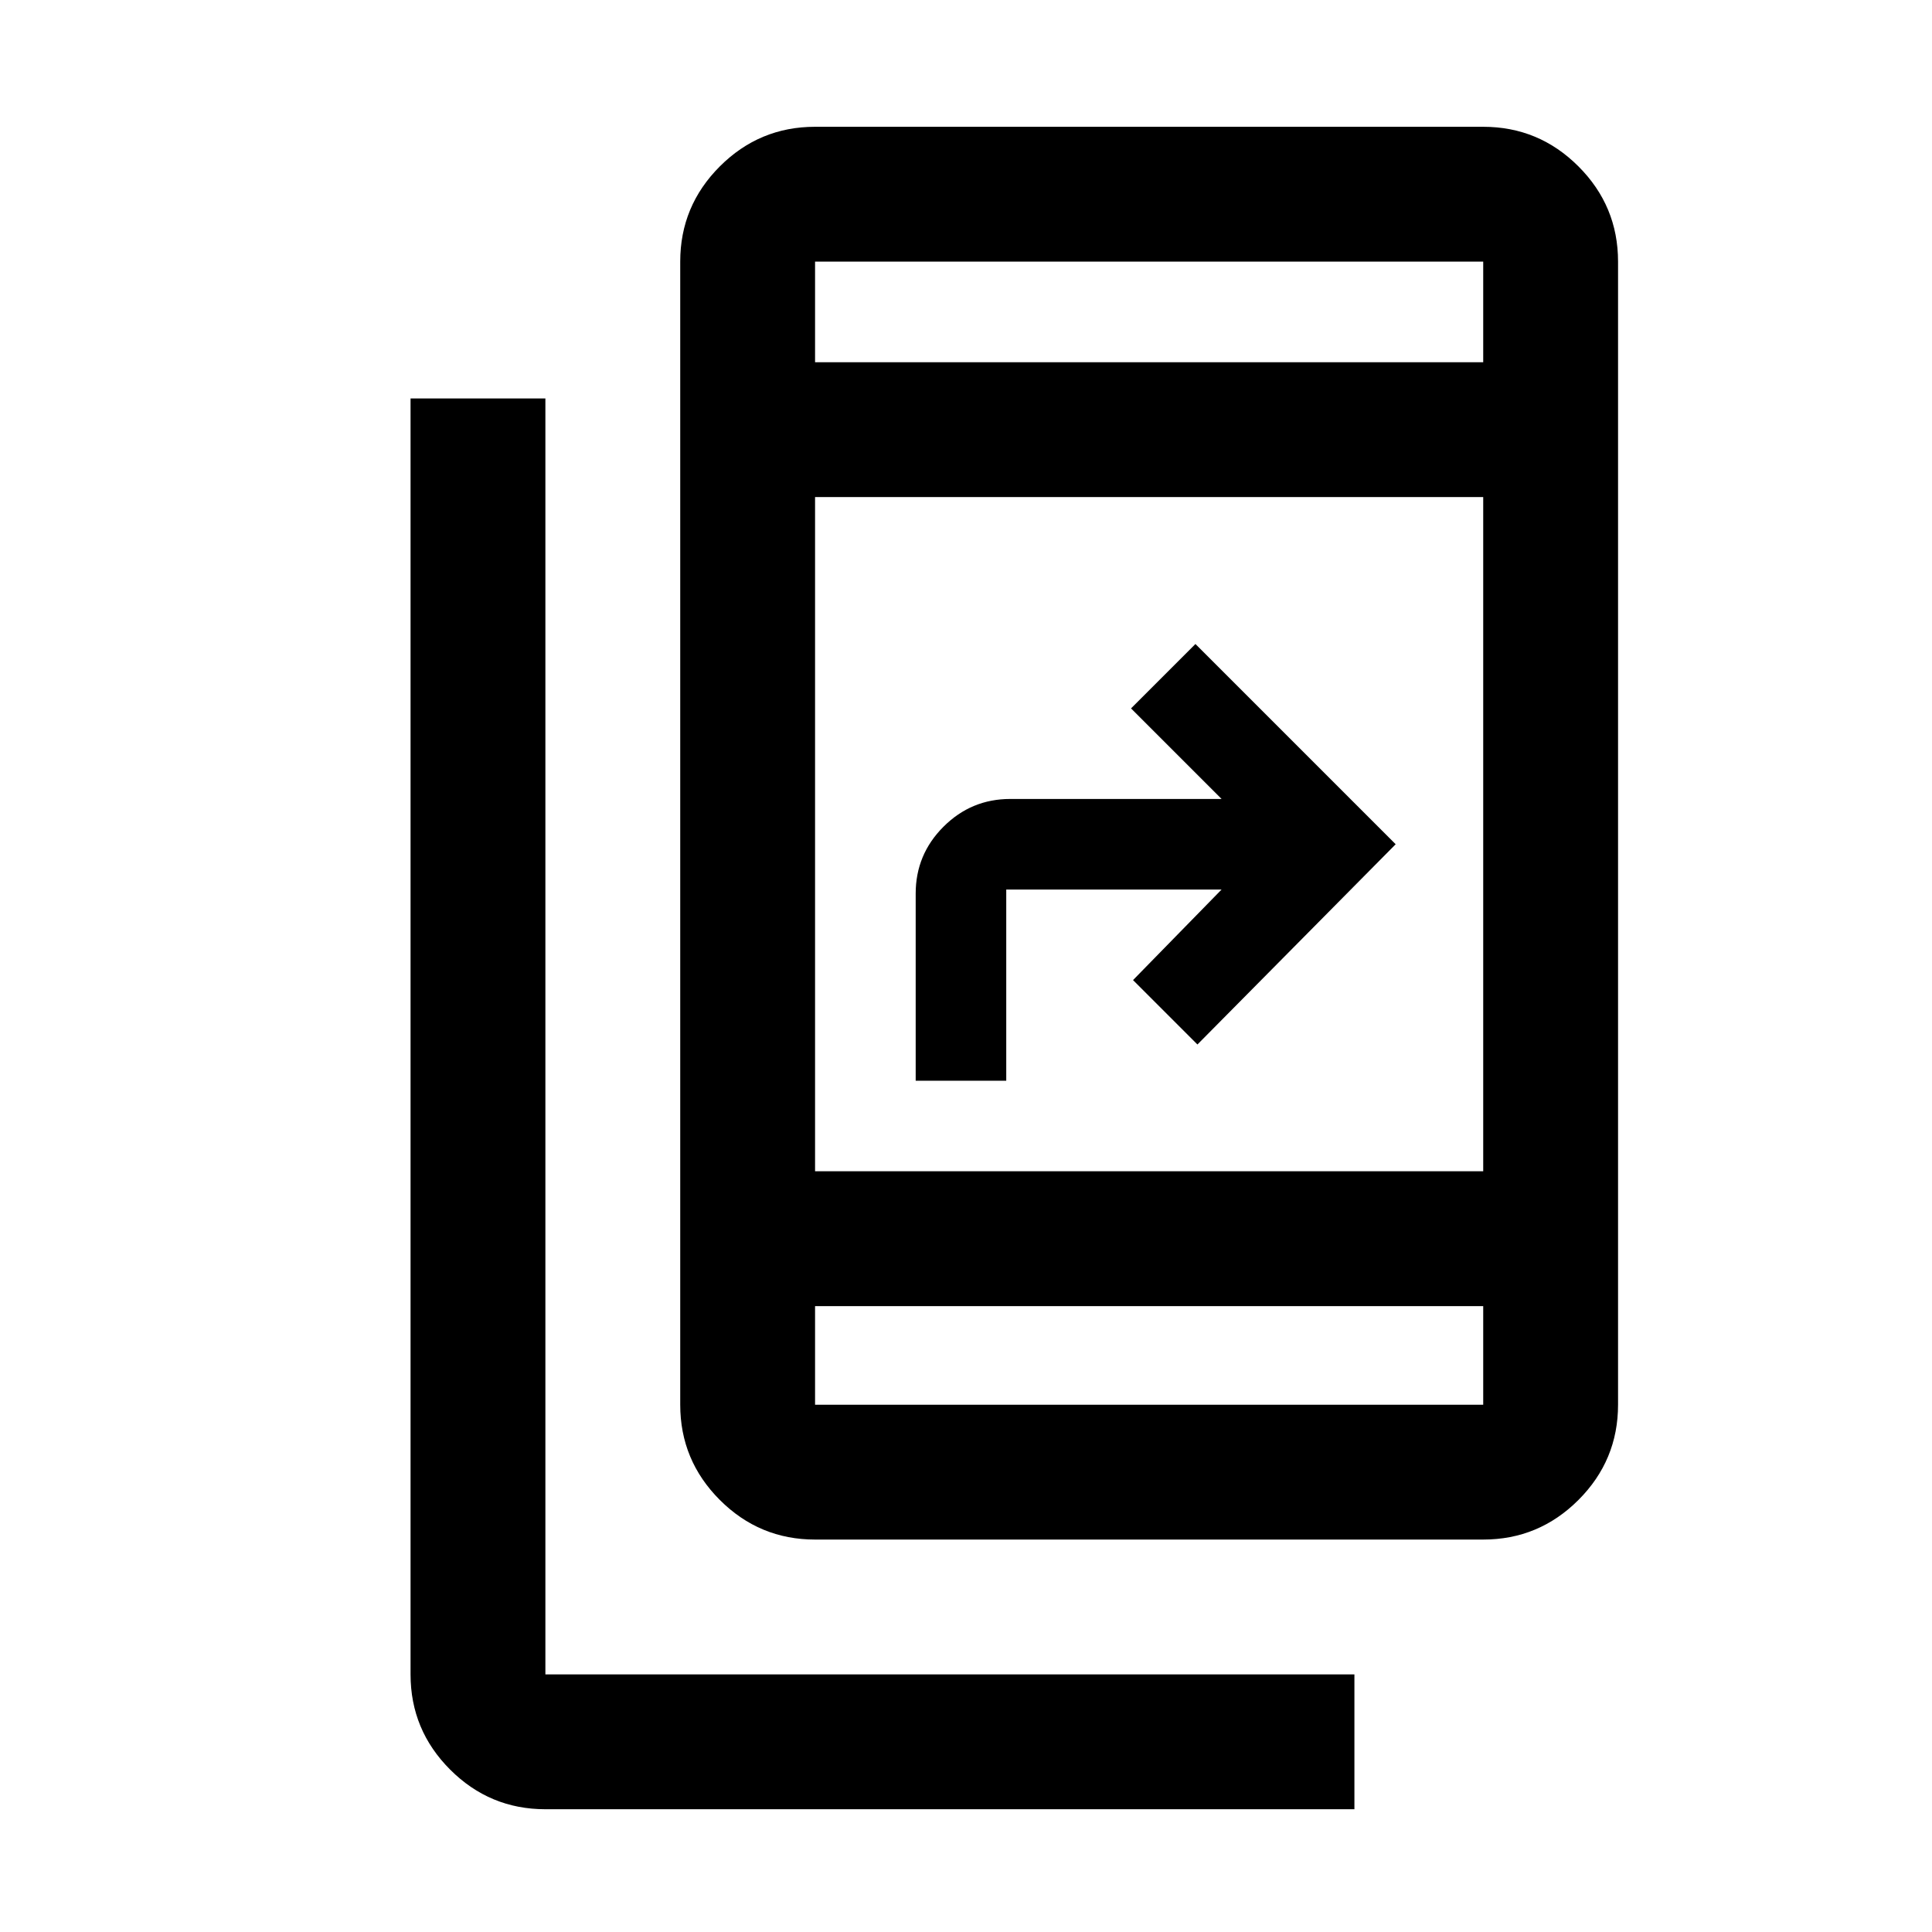 <svg xmlns="http://www.w3.org/2000/svg" height="20" viewBox="0 -960 960 960" width="20"><path d="M271-61q-27.64 0-47.32-19.68T204-128v-634h67v634h402v67H271Zm134-134q-27.64 0-47.32-19.68T338-262v-568q0-27.64 19.68-47.32T405-897h332q27.64 0 47.32 19.68T804-830v568q0 27.64-19.68 47.32T737-195H405Zm0-116v49h332v-49H405Zm0-67h332v-335H405v335Zm50-45v-93q0-19.4 13.8-33.2Q482.6-563 502-563h105l-45-45 32-32 99.5 99.5L595-441l-32-32 44-45H500v95h-45Zm-50-357h332v-50H405v50Zm0 0v-50 50Zm0 469v49-49Z"/></svg>